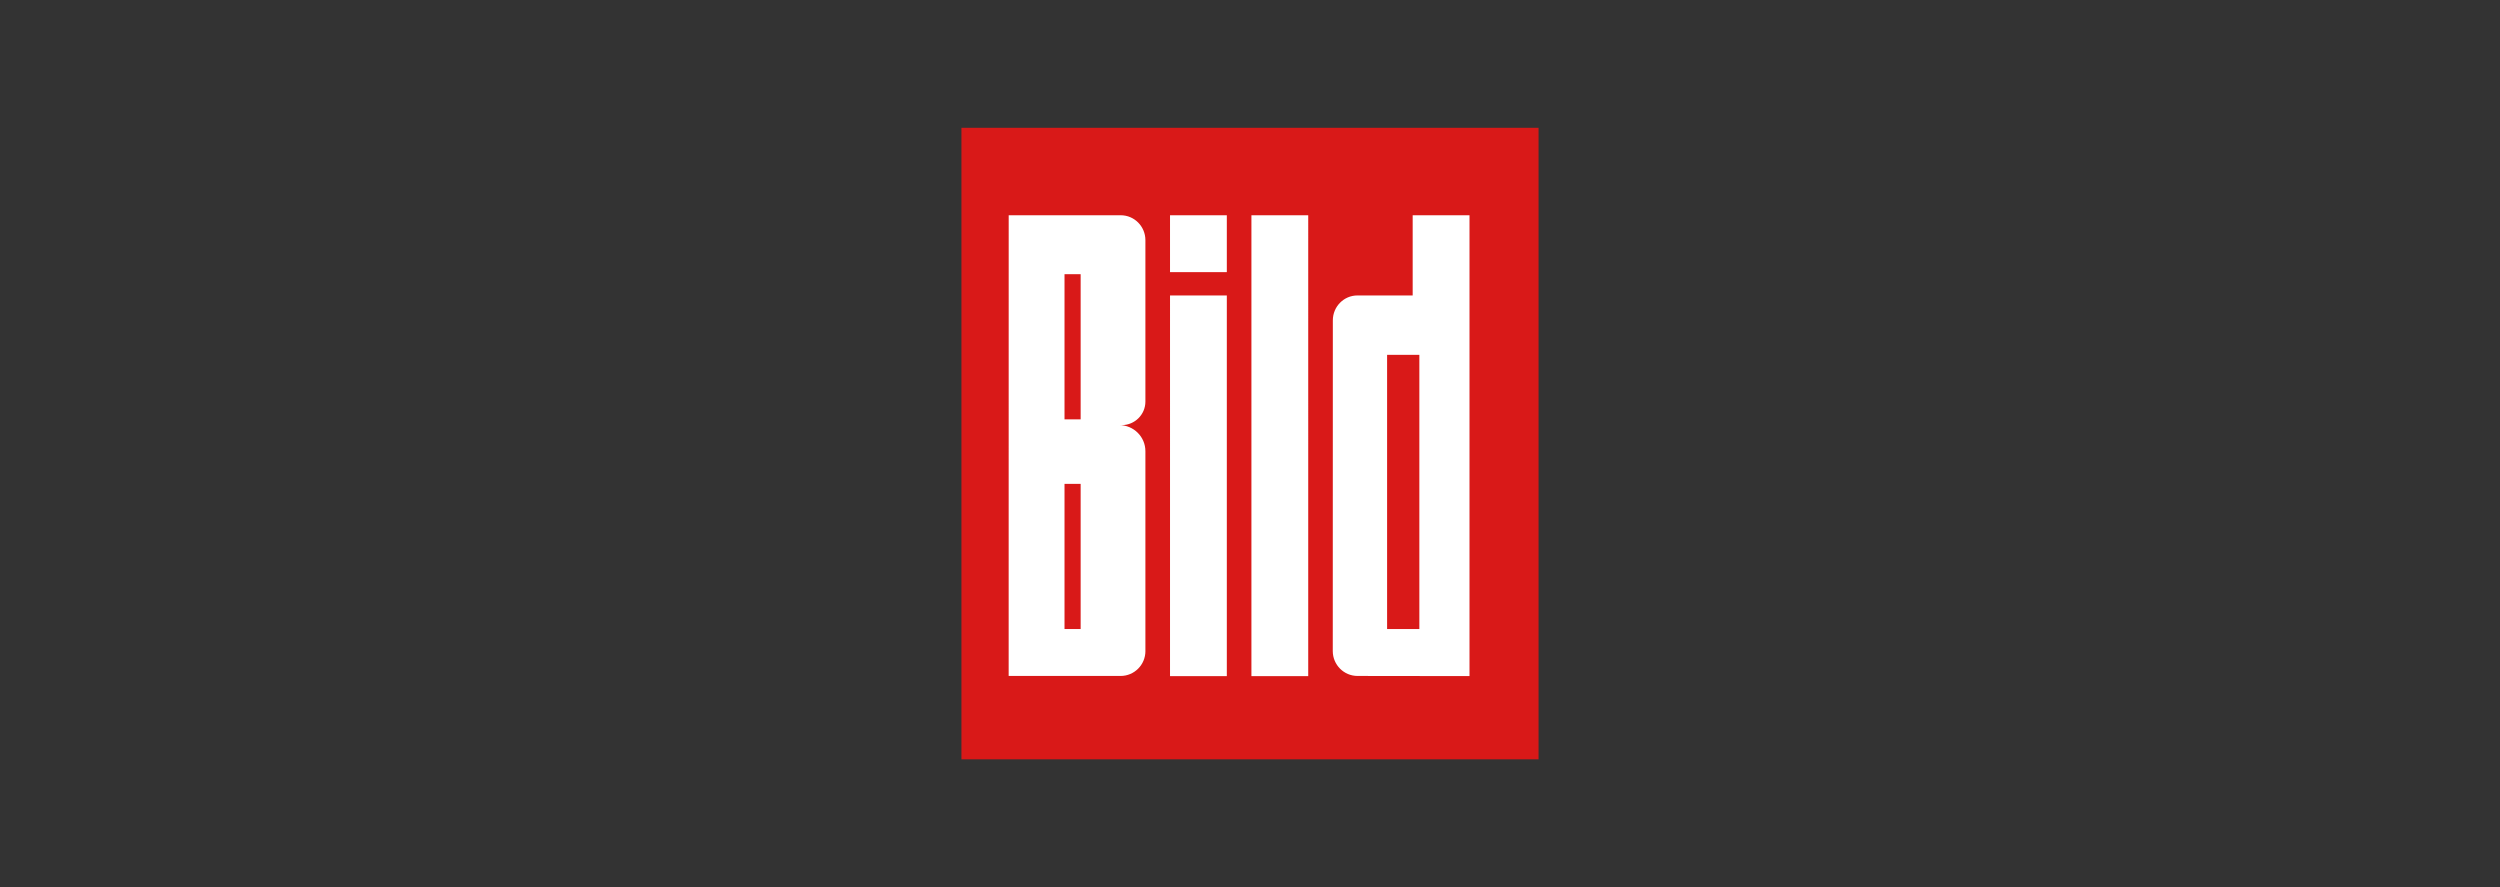 <?xml version="1.0" encoding="utf-8"?>
<!-- Generator: Adobe Illustrator 17.0.1, SVG Export Plug-In . SVG Version: 6.00 Build 0)  -->
<!DOCTYPE svg PUBLIC "-//W3C//DTD SVG 1.1//EN" "http://www.w3.org/Graphics/SVG/1.1/DTD/svg11.dtd">
<svg version="1.1" id="Capa_1" xmlns="http://www.w3.org/2000/svg" xmlns:xlink="http://www.w3.org/1999/xlink" x="0px" y="0px"
	 width="155px" height="55px" viewBox="0 0 155 55" enable-background="new 0 0 155 55" xml:space="preserve">
<rect x="0" y="0" width="155" height="55" fill="#333333" stroke="none"/>
<g>
	<g>
		<g id="layer1_4_">
			<g id="g1945_1_">
				<path id="_81408128_1_" fill="#D91918" d="M59.609,7.923h35.782c0,15.003,0,27.355,0,39.155H59.609V7.923L59.609,7.923z"/>
				<path id="_81405672_1_" fill="#FFFFFF" d="M77.588,41.919h3.522V13.346h-3.522V41.919z M71.016,40.368
					c-0.002,0.853-0.688,1.539-1.535,1.541h-6.944l0.002-28.563h6.95c0.838,0.001,1.524,0.688,1.526,1.541v10.012
					c0,0.807-0.662,1.459-1.468,1.459l-0.154-0.001c0.892,0,1.622,0.725,1.622,1.617v0.628V40.368L71.016,40.368z M66.06,16.873
					h1.446v8.139H66.06V16.873z M66.06,28.51h1.446v9.865H66.06V28.51z M91.109,41.918V13.345h-3.523v4.973h-3.428
					c-0.839,0.001-1.52,0.688-1.522,1.541l-0.004,20.509c0.002,0.853,0.688,1.539,1.535,1.541L91.109,41.918L91.109,41.918z
					 M87.587,21.808h-1.446v16.566h1.446V21.808z M72.541,16.873h3.522v-3.527h-3.522V16.873z M72.541,41.919h3.522V18.319h-3.522
					V41.919z"/>
			</g>
		</g>
	</g>
	<rect x="66" y="17" fill="#D91918" width="1" height="9"/>
	<rect x="66" y="30" fill="#D91918" width="1" height="9"/>
	<rect x="86" y="22" fill="#D91918" width="2" height="17"/>
</g>
</svg>
